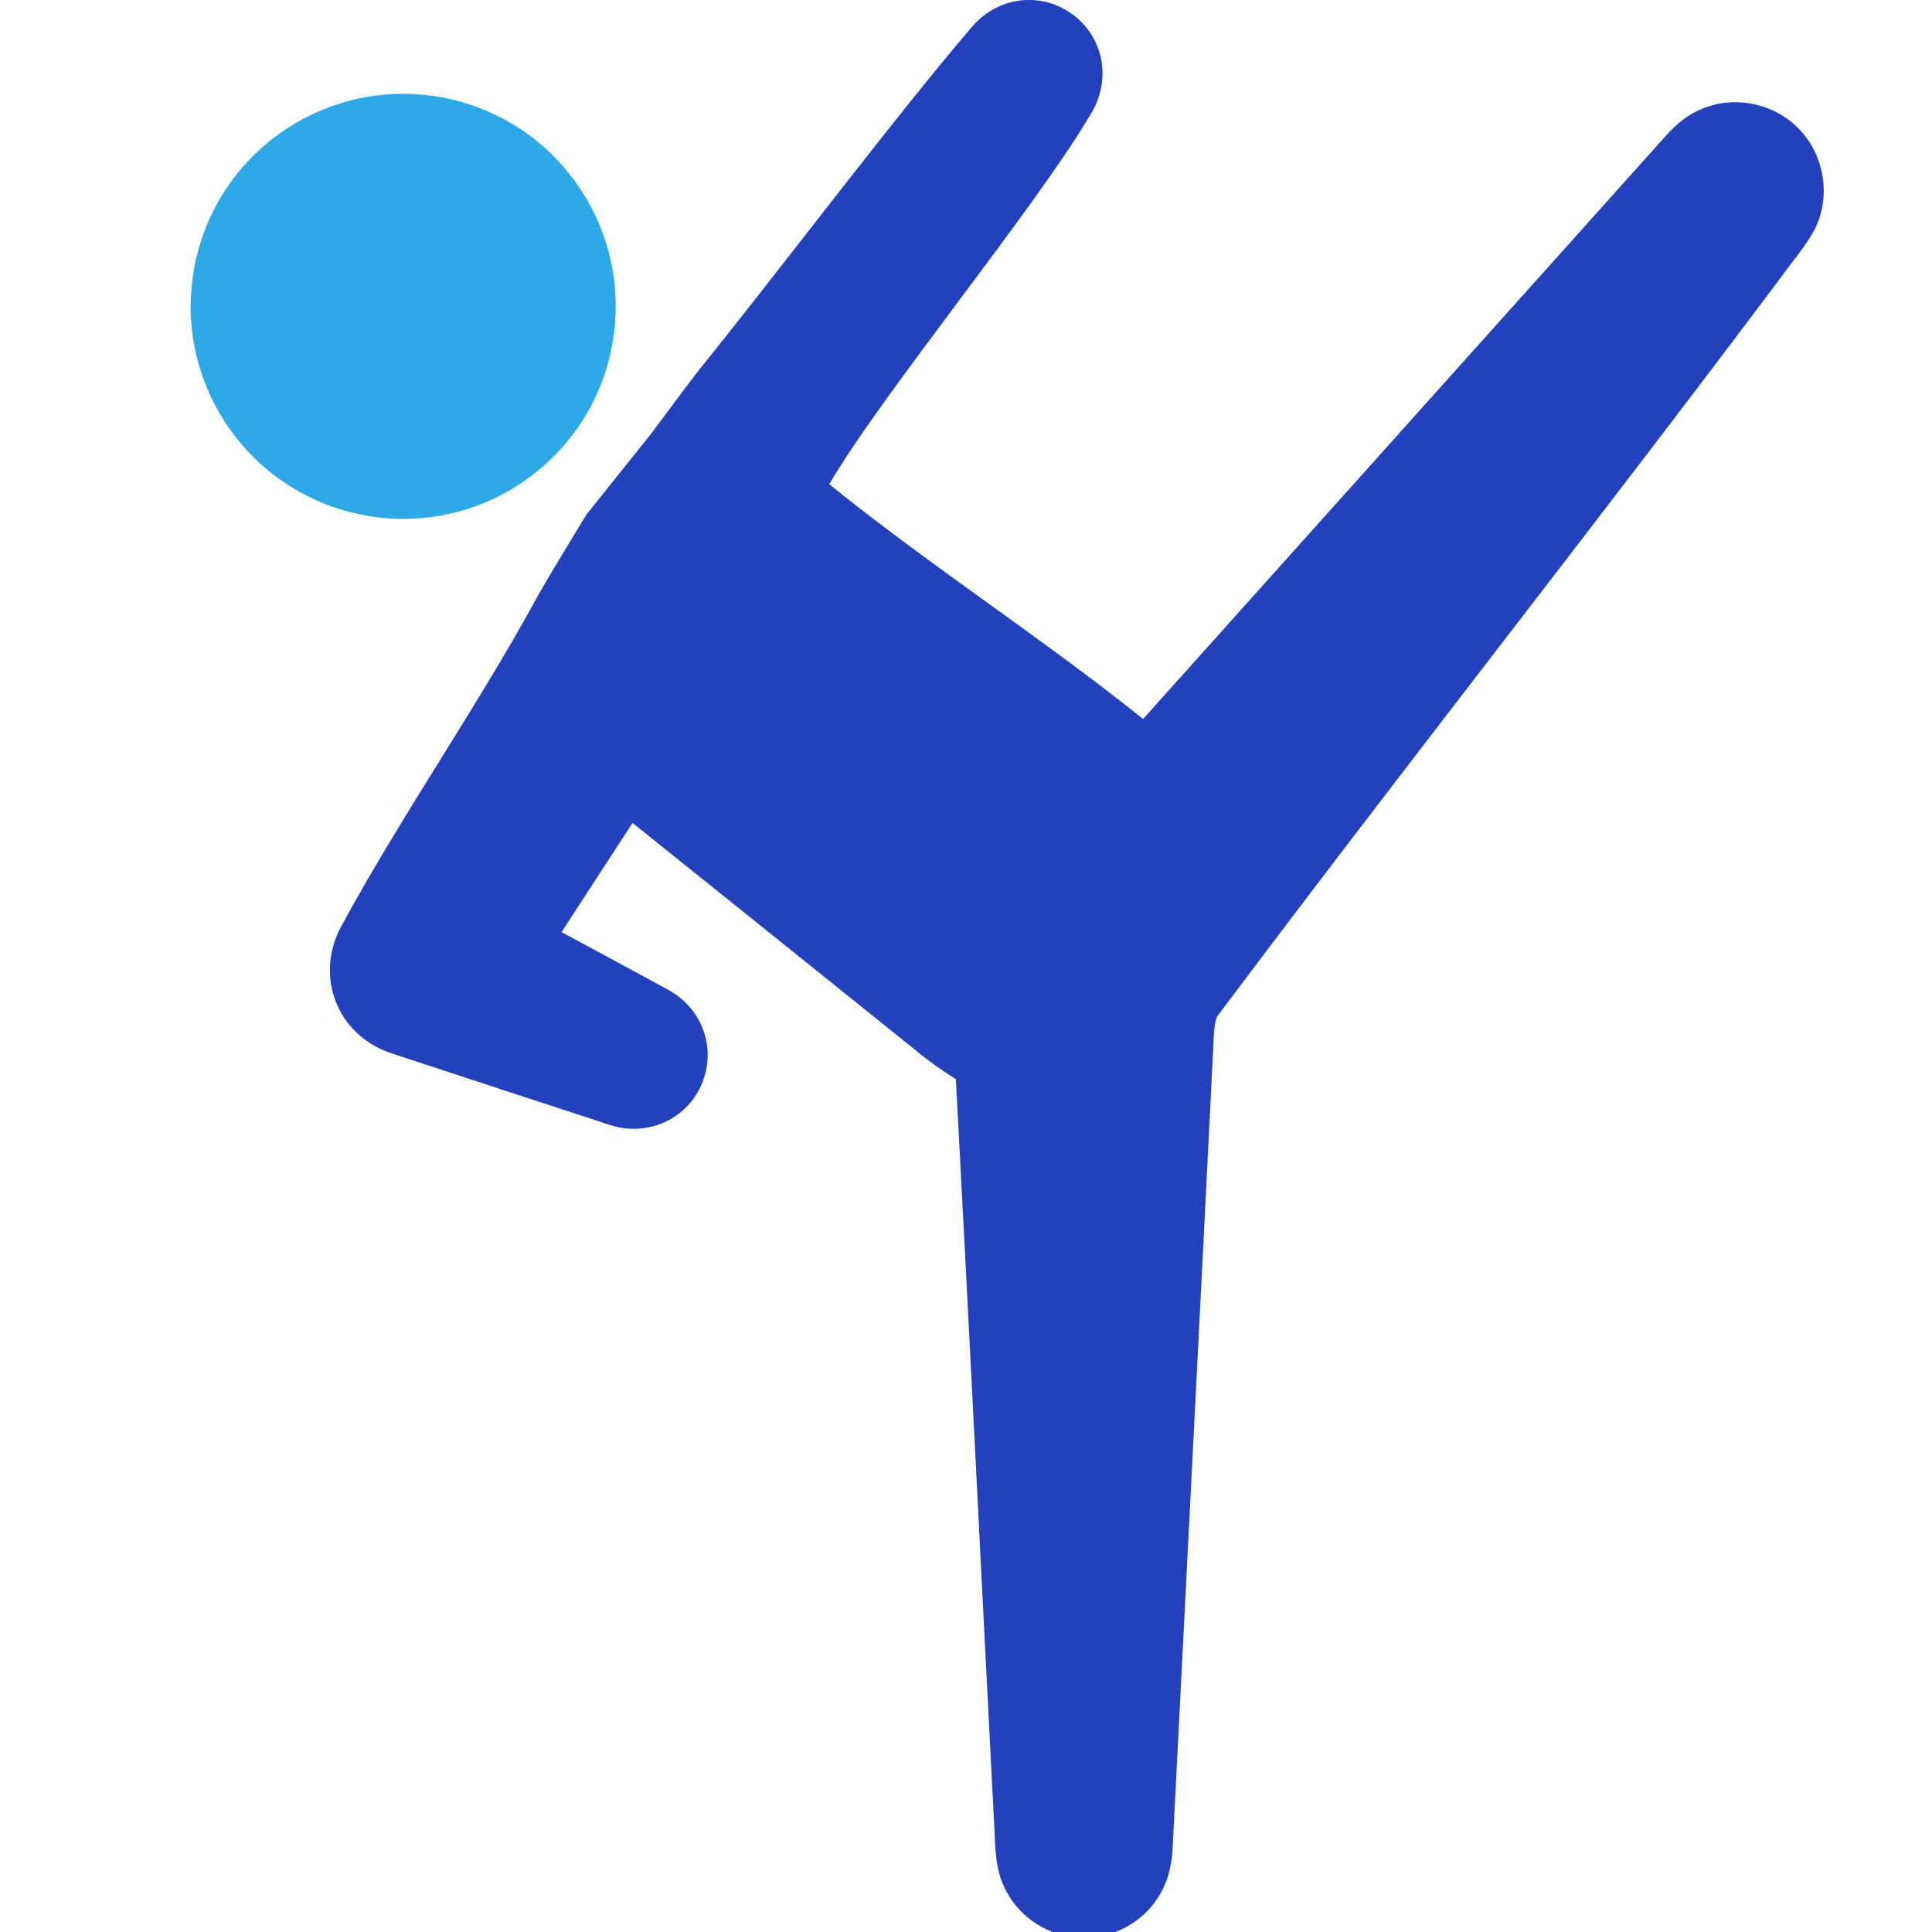 <svg width="20" height="20" viewBox="0 0 20 20" fill="none" xmlns="http://www.w3.org/2000/svg">
<g clip-path="url(#clip0_1666_9637)">
<path d="M10.061 0.279C10.203 0.11 10.416 0.002 10.638 0C10.943 -0.009 11.241 0.185 11.355 0.469C11.453 0.697 11.424 0.968 11.293 1.178C10.735 2.132 9.145 4.059 8.584 5.012C9.588 5.827 10.826 6.632 11.833 7.443C13.636 5.432 15.438 3.421 17.241 1.41C17.358 1.276 17.503 1.161 17.676 1.106C18.004 0.99 18.393 1.088 18.63 1.343C18.885 1.607 18.953 2.029 18.793 2.359C18.698 2.547 18.555 2.704 18.434 2.874C16.491 5.466 14.547 7.925 12.604 10.517C12.573 10.552 12.563 10.73 12.563 10.777C12.424 13.562 12.28 16.347 12.139 19.133C12.131 19.315 12.086 19.499 11.982 19.651C11.821 19.903 11.529 20.055 11.232 20.063H11.163C10.856 20.036 10.564 19.858 10.42 19.582C10.283 19.344 10.307 19.061 10.287 18.798C10.155 16.256 10.032 13.714 9.895 11.172C9.75 11.08 9.608 10.981 9.476 10.87C8.5 10.086 7.525 9.302 6.548 8.519C6.303 8.895 6.058 9.272 5.813 9.649C6.177 9.846 6.542 10.041 6.904 10.239C7.08 10.332 7.224 10.488 7.285 10.679C7.391 10.976 7.285 11.332 7.034 11.523C6.835 11.683 6.554 11.727 6.312 11.645C5.564 11.401 4.816 11.155 4.068 10.909C3.817 10.831 3.595 10.649 3.492 10.405C3.374 10.146 3.395 9.836 3.533 9.589C4.125 8.491 4.977 7.26 5.57 6.163C5.676 5.973 6.072 5.325 6.072 5.325L6.742 4.488C6.742 4.488 7.086 4.023 7.245 3.818C8.007 2.88 9.273 1.196 10.061 0.279Z" fill="#2341BD"/>
<path d="M3.866 0.992C4.355 0.923 4.867 1.024 5.292 1.276C5.758 1.549 6.115 2.001 6.274 2.517C6.439 3.038 6.397 3.619 6.163 4.112C5.958 4.55 5.602 4.914 5.171 5.133C4.728 5.36 4.205 5.429 3.718 5.323C3.218 5.22 2.758 4.934 2.444 4.53C2.091 4.083 1.92 3.495 1.988 2.929C2.039 2.451 2.253 1.992 2.587 1.647C2.925 1.294 3.383 1.061 3.866 0.992Z" fill="#2EA9E7"/>
</g>
<defs>
<clipPath id="clip0_1666_9637">
<rect width="20" height="20" fill="white"/>
</clipPath>
</defs>
</svg>
